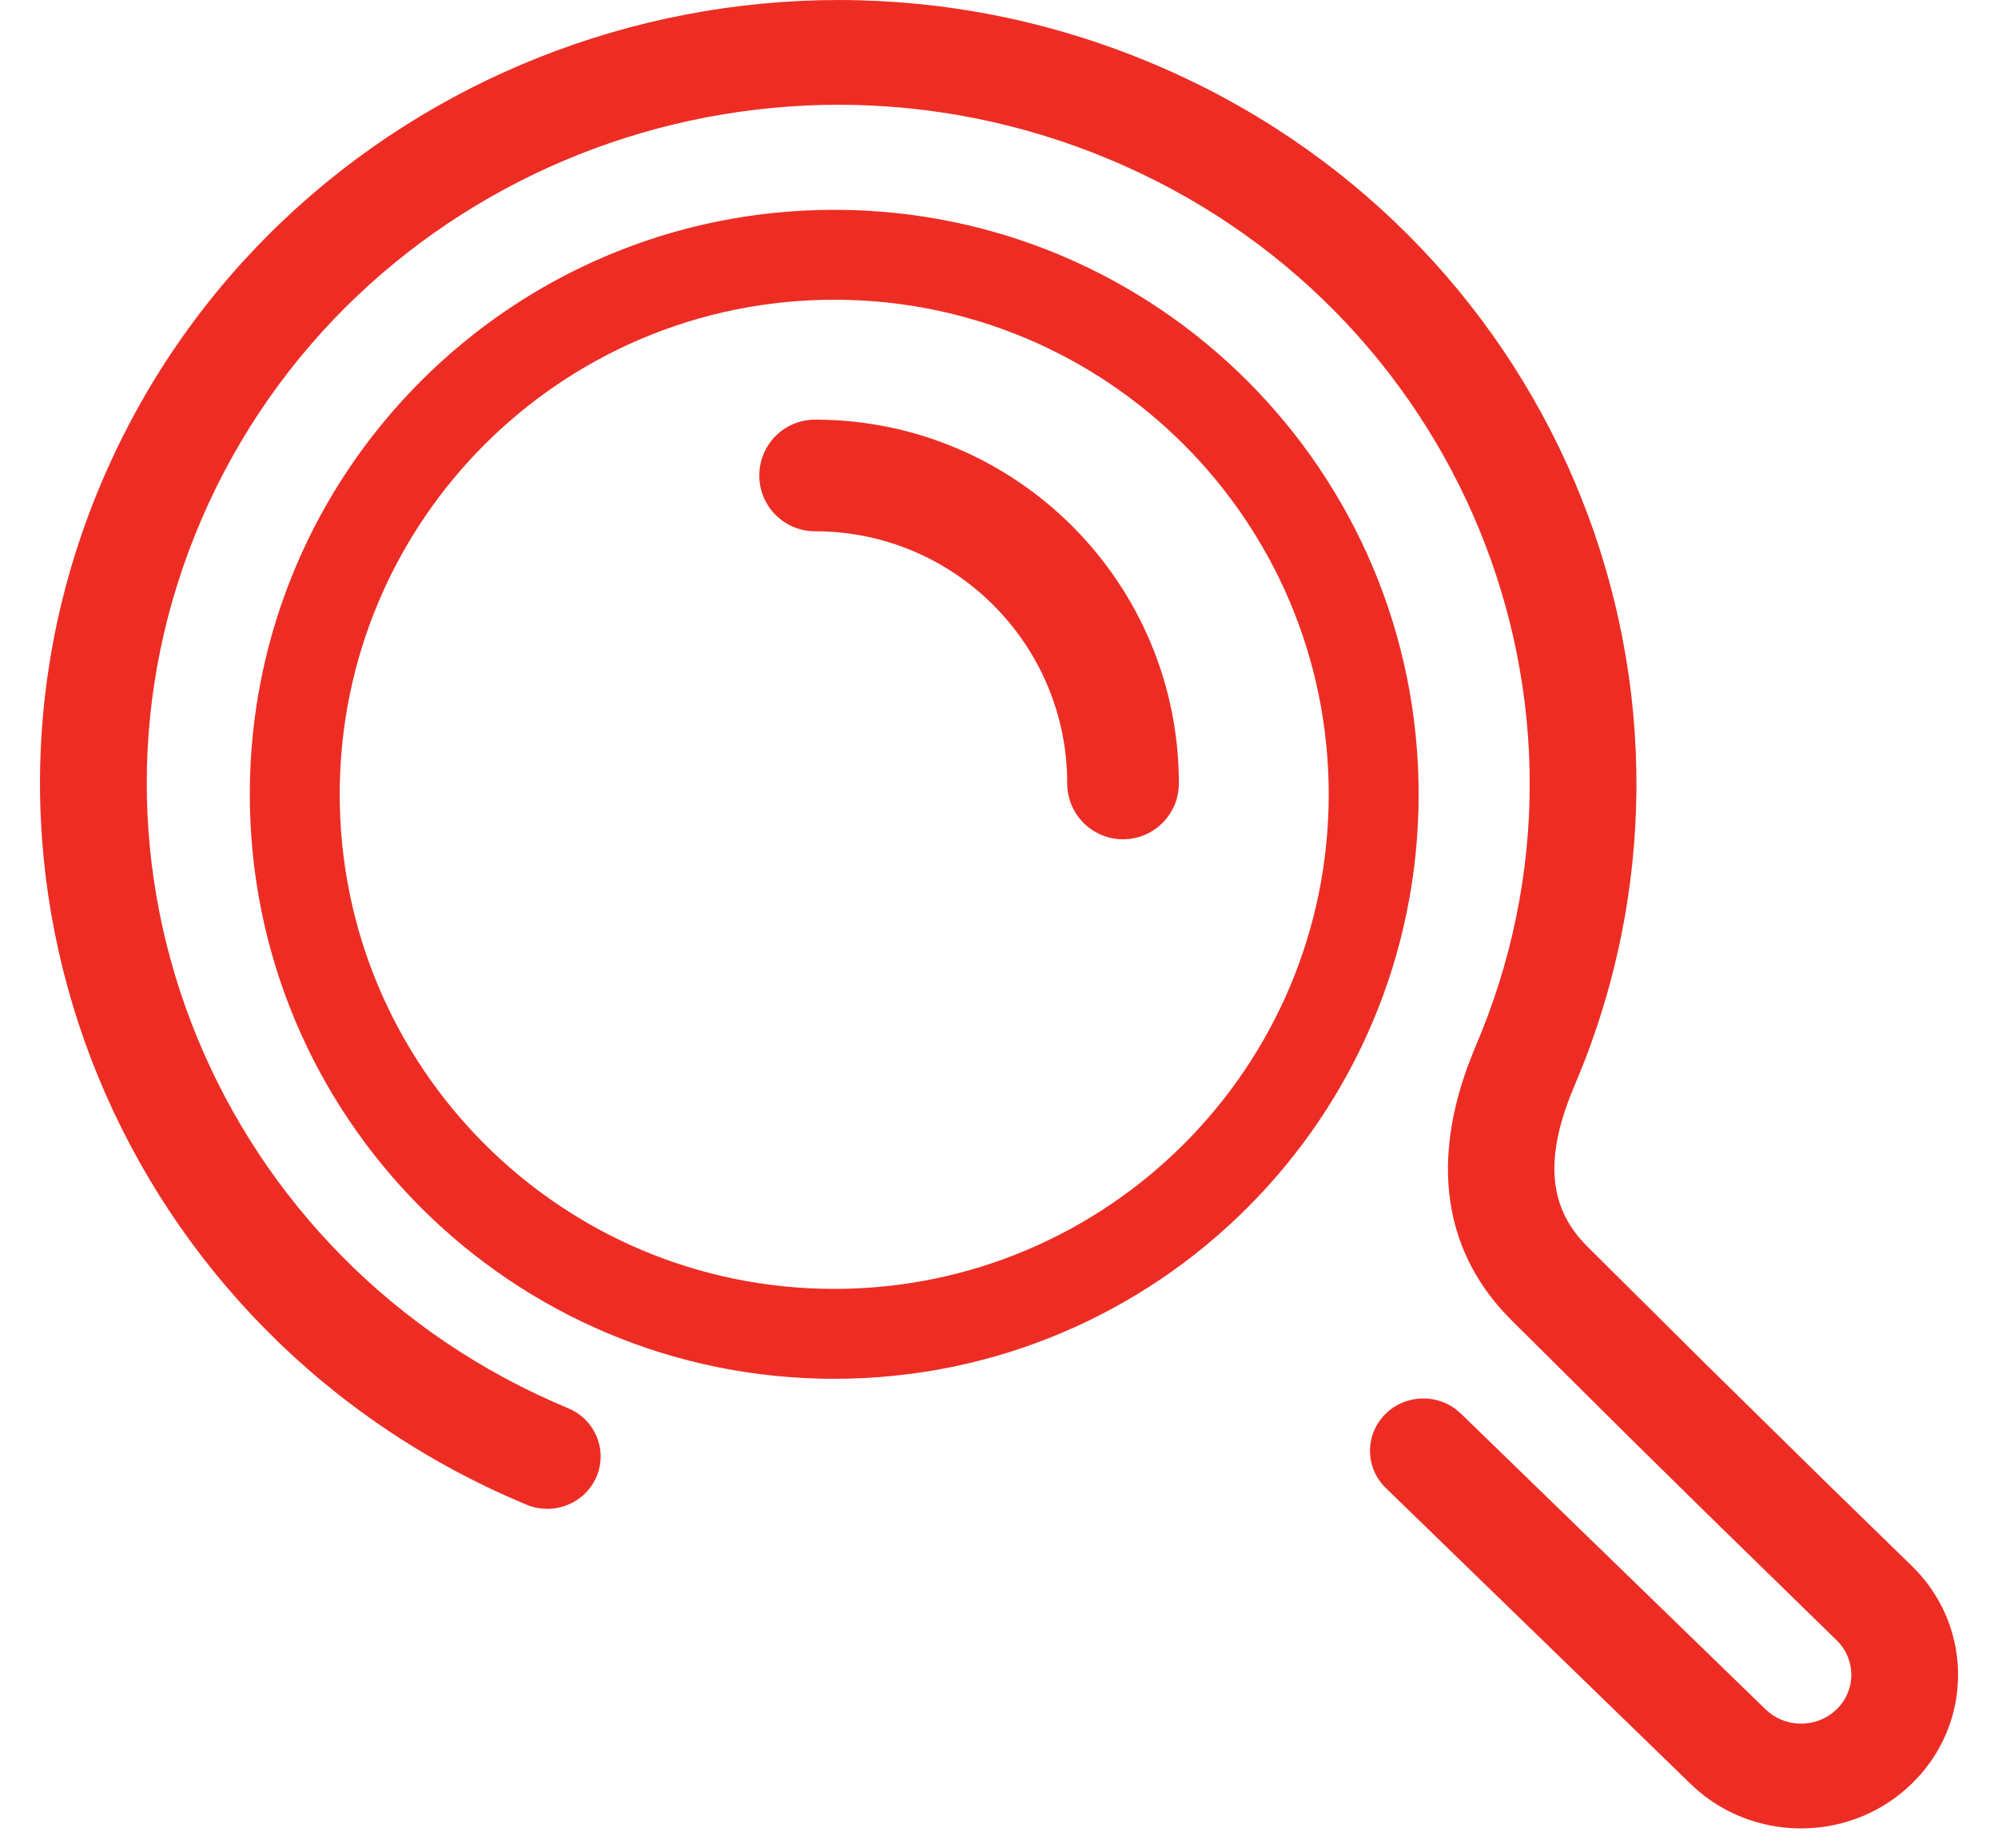 <svg width="40" height="37" viewBox="0 0 40 37" fill="none" xmlns="http://www.w3.org/2000/svg">
<path fill-rule="evenodd" clip-rule="evenodd" d="M23.024 1.251C31.009 4.577 34.806 13.531 31.656 21.407L31.494 21.798C30.875 23.288 31.059 24.232 31.774 24.947L34.079 27.237L36.543 29.658L38.274 31.345C39.447 32.485 39.508 34.311 38.448 35.522L38.285 35.694C37.113 36.845 35.246 36.9 34.007 35.856L33.843 35.706L27.745 29.787C27.325 29.38 27.322 28.716 27.736 28.304C28.117 27.927 28.717 27.892 29.137 28.203L29.247 28.296L35.345 34.215C35.708 34.568 36.276 34.596 36.671 34.3L36.775 34.212C37.163 33.827 37.159 33.212 36.771 32.835L34.193 30.319L32.562 28.714L30.249 26.416C28.996 25.163 28.613 23.441 29.39 21.327L29.521 20.993C32.508 14.087 29.225 6.112 22.189 3.181C15.153 0.249 7.028 3.471 4.042 10.377C1.055 17.283 4.338 25.258 11.374 28.189C11.917 28.415 12.17 29.031 11.94 29.564C11.709 30.097 11.082 30.346 10.539 30.119C2.417 26.735 -1.373 17.53 2.075 9.558C5.523 1.586 14.902 -2.133 23.024 1.251ZM16.701 4.2C23.163 4.2 28.401 9.438 28.401 15.9C28.401 22.362 23.163 27.6 16.701 27.6C10.239 27.6 5.001 22.362 5.001 15.9C5.001 9.438 10.239 4.2 16.701 4.2ZM16.701 6C11.233 6 6.801 10.432 6.801 15.9C6.801 21.368 11.233 25.8 16.701 25.8C22.168 25.8 26.601 21.368 26.601 15.9C26.601 10.432 22.168 6 16.701 6ZM16.318 8.4C20.34 8.4 23.601 11.661 23.601 15.682C23.601 16.3 23.1 16.8 22.483 16.8C21.866 16.8 21.366 16.3 21.366 15.682C21.366 12.895 19.106 10.635 16.318 10.635C15.701 10.635 15.201 10.135 15.201 9.518C15.201 8.9 15.701 8.4 16.318 8.4Z" fill="#ED2D24"/>
</svg>
